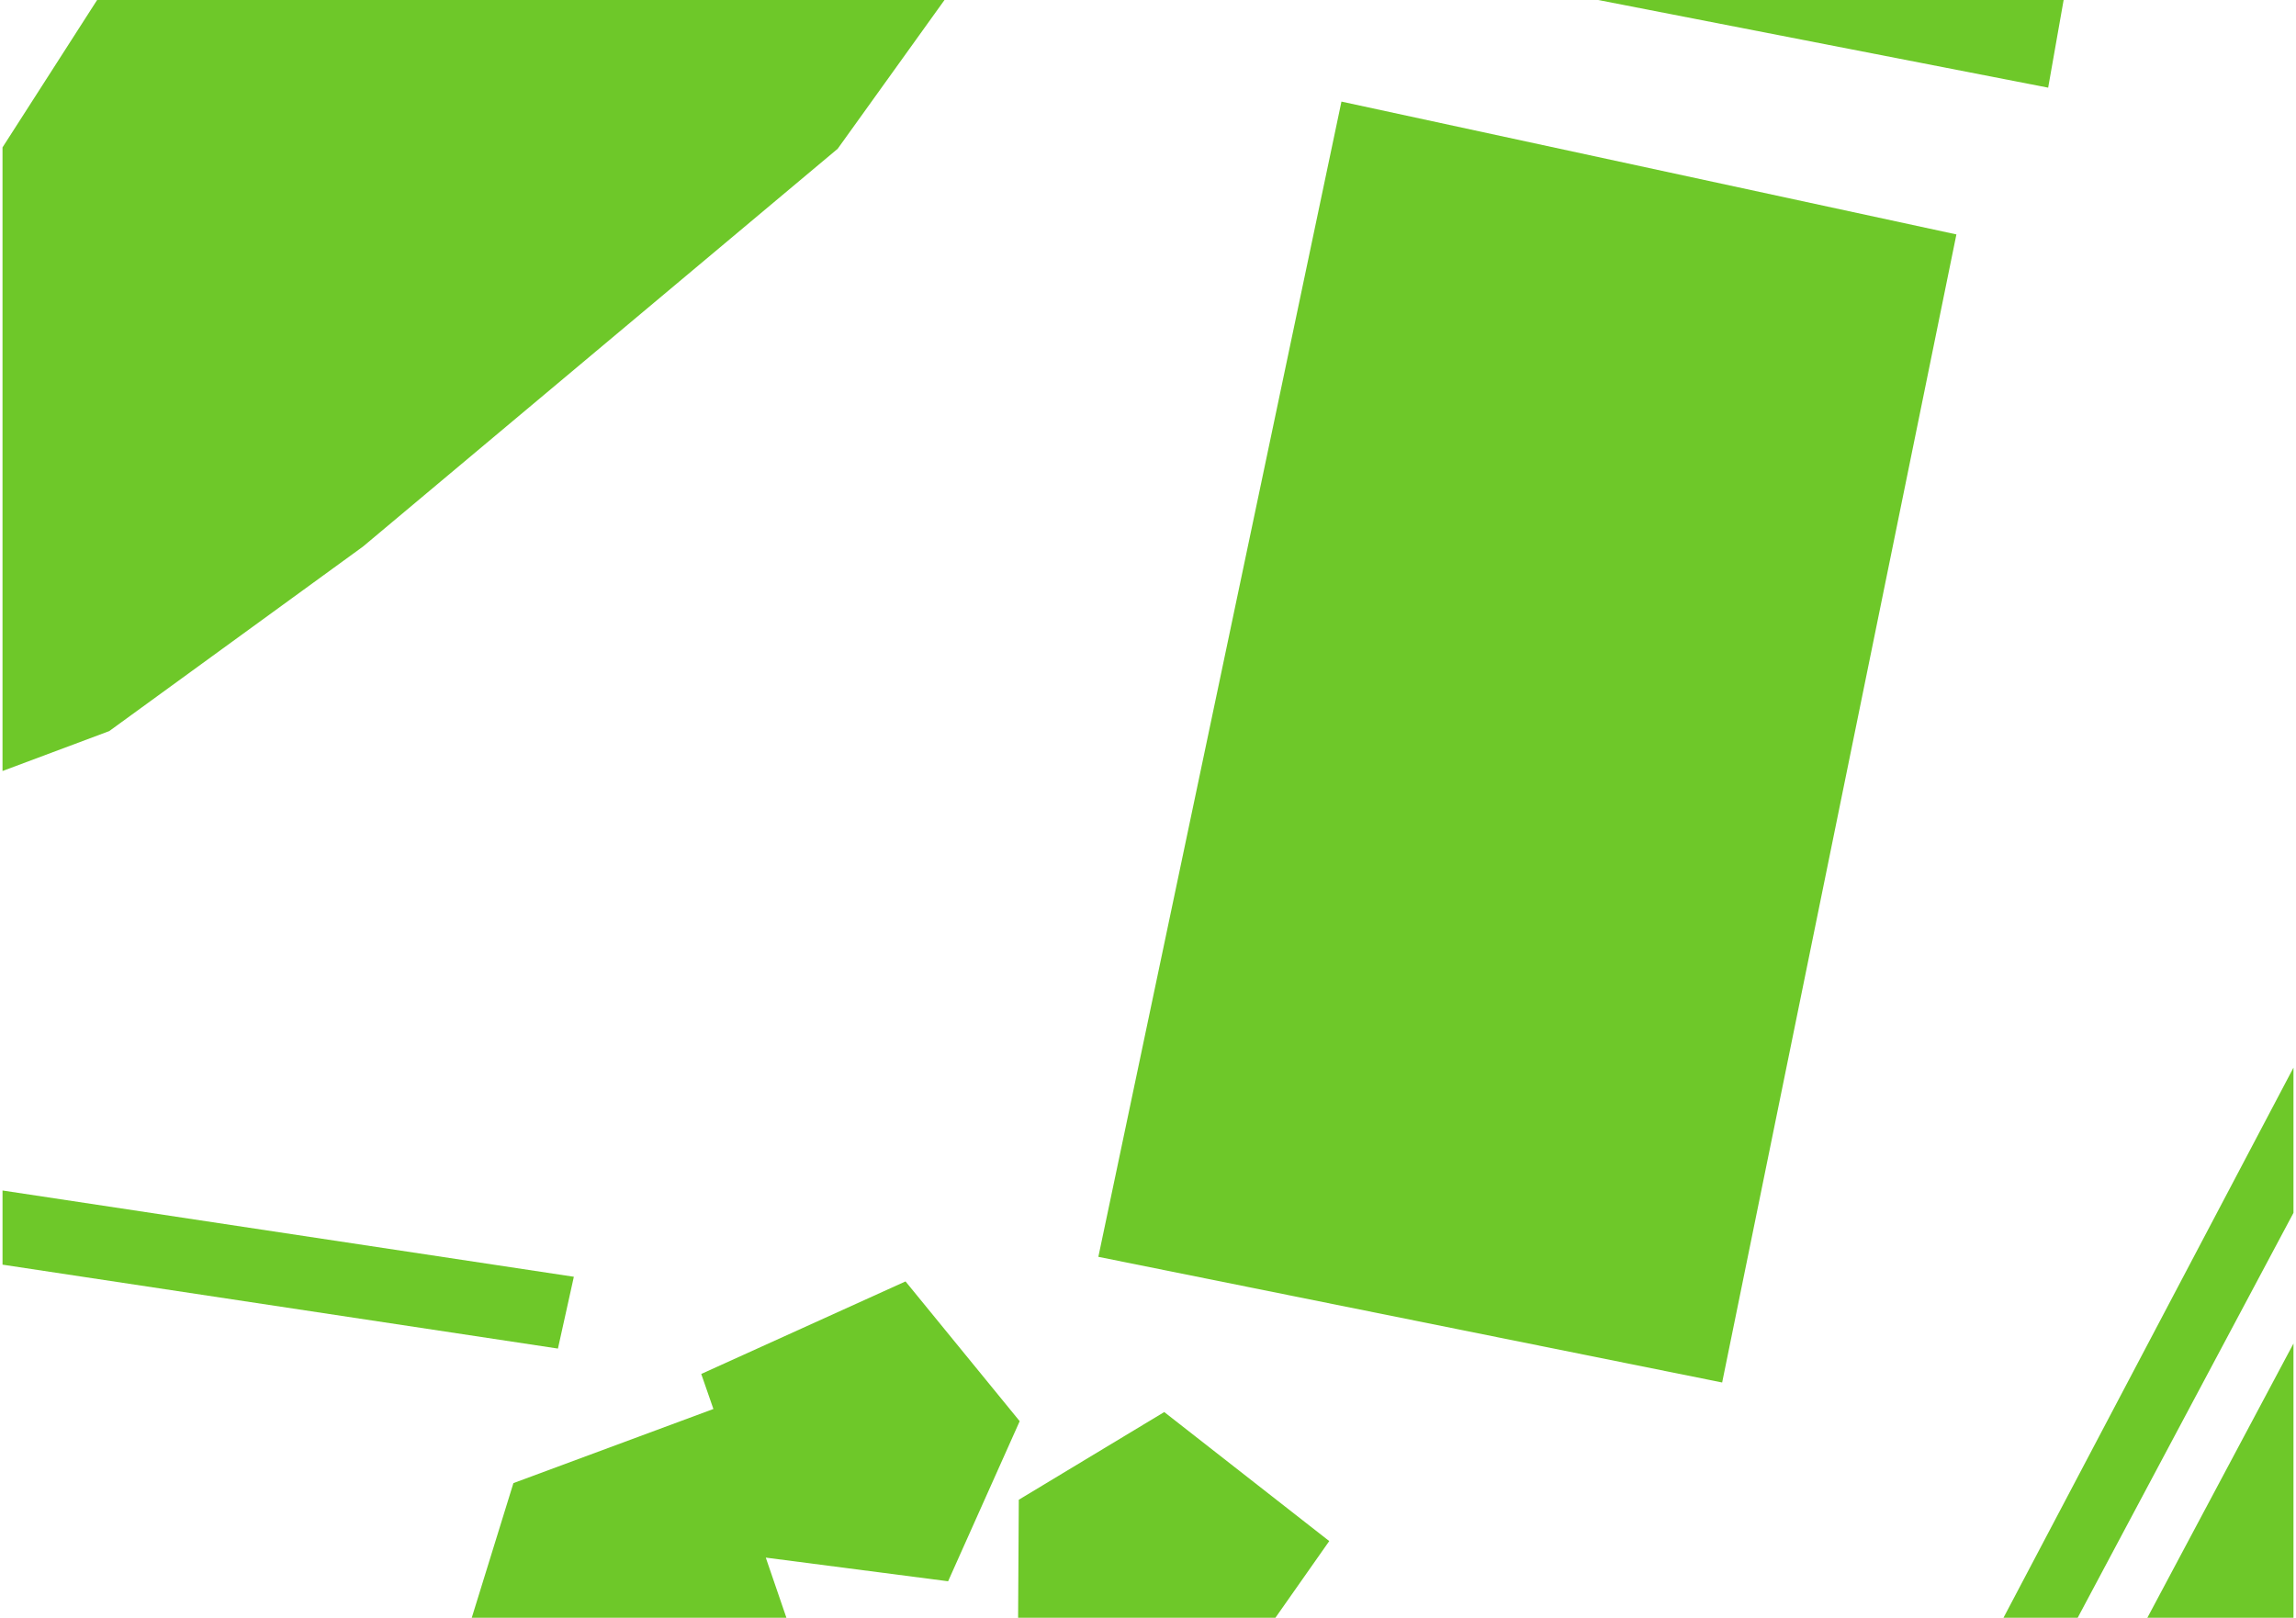 <?xml version="1.0" encoding="utf-8"?>
<!-- Generator: Adobe Illustrator 16.0.0, SVG Export Plug-In . SVG Version: 6.00 Build 0)  -->
<!DOCTYPE svg PUBLIC "-//W3C//DTD SVG 1.1//EN" "http://www.w3.org/Graphics/SVG/1.1/DTD/svg11.dtd">
<svg version="1.1" xmlns="http://www.w3.org/2000/svg" xmlns:xlink="http://www.w3.org/1999/xlink" x="0px" y="0px" width="204px"
	 height="143.76px" viewBox="0 0 204 143.76" enable-background="new 0 0 204 143.76" xml:space="preserve">
<g id="Layer_2">
	<polygon fill="#6EC829" points="153.014,122.851 173.827,20.831 119.188,9.028 97.589,111.685 	"/>
	<polygon fill="#6EC829" points="62.305,122.093 63.386,125.206 45.617,131.792 41.915,143.759 69.873,143.759 68.04,138.413 
		84.24,140.515 90.6,126.29 80.456,113.87 	"/>
	<polygon fill="#6EC829" points="90.52,133.271 90.459,143.759 113.319,143.759 118.104,136.944 103.443,125.478 	"/>
	<polygon fill="#6EC829" points="0.224,112.38 49.573,119.837 50.987,113.456 0.224,105.79 	"/>
	<polygon fill="#6EC829" points="8.629,0 0.223,13.098 0.223,68.513 9.703,64.968 32.247,48.573 74.428,13.22 83.919,0 	"/>
	<polygon fill="#6EC829" points="142,0 181.98,7.79 183.354,0 	"/>
	<polygon fill="#6EC829" points="190.792,143.759 203.776,143.759 203.776,119.388 	"/>
	<polygon fill="#6EC829" points="178.009,143.759 184.602,143.759 203.776,107.776 203.776,94.872 	"/>
</g>
<g id="Layer_1">
</g>
</svg>
